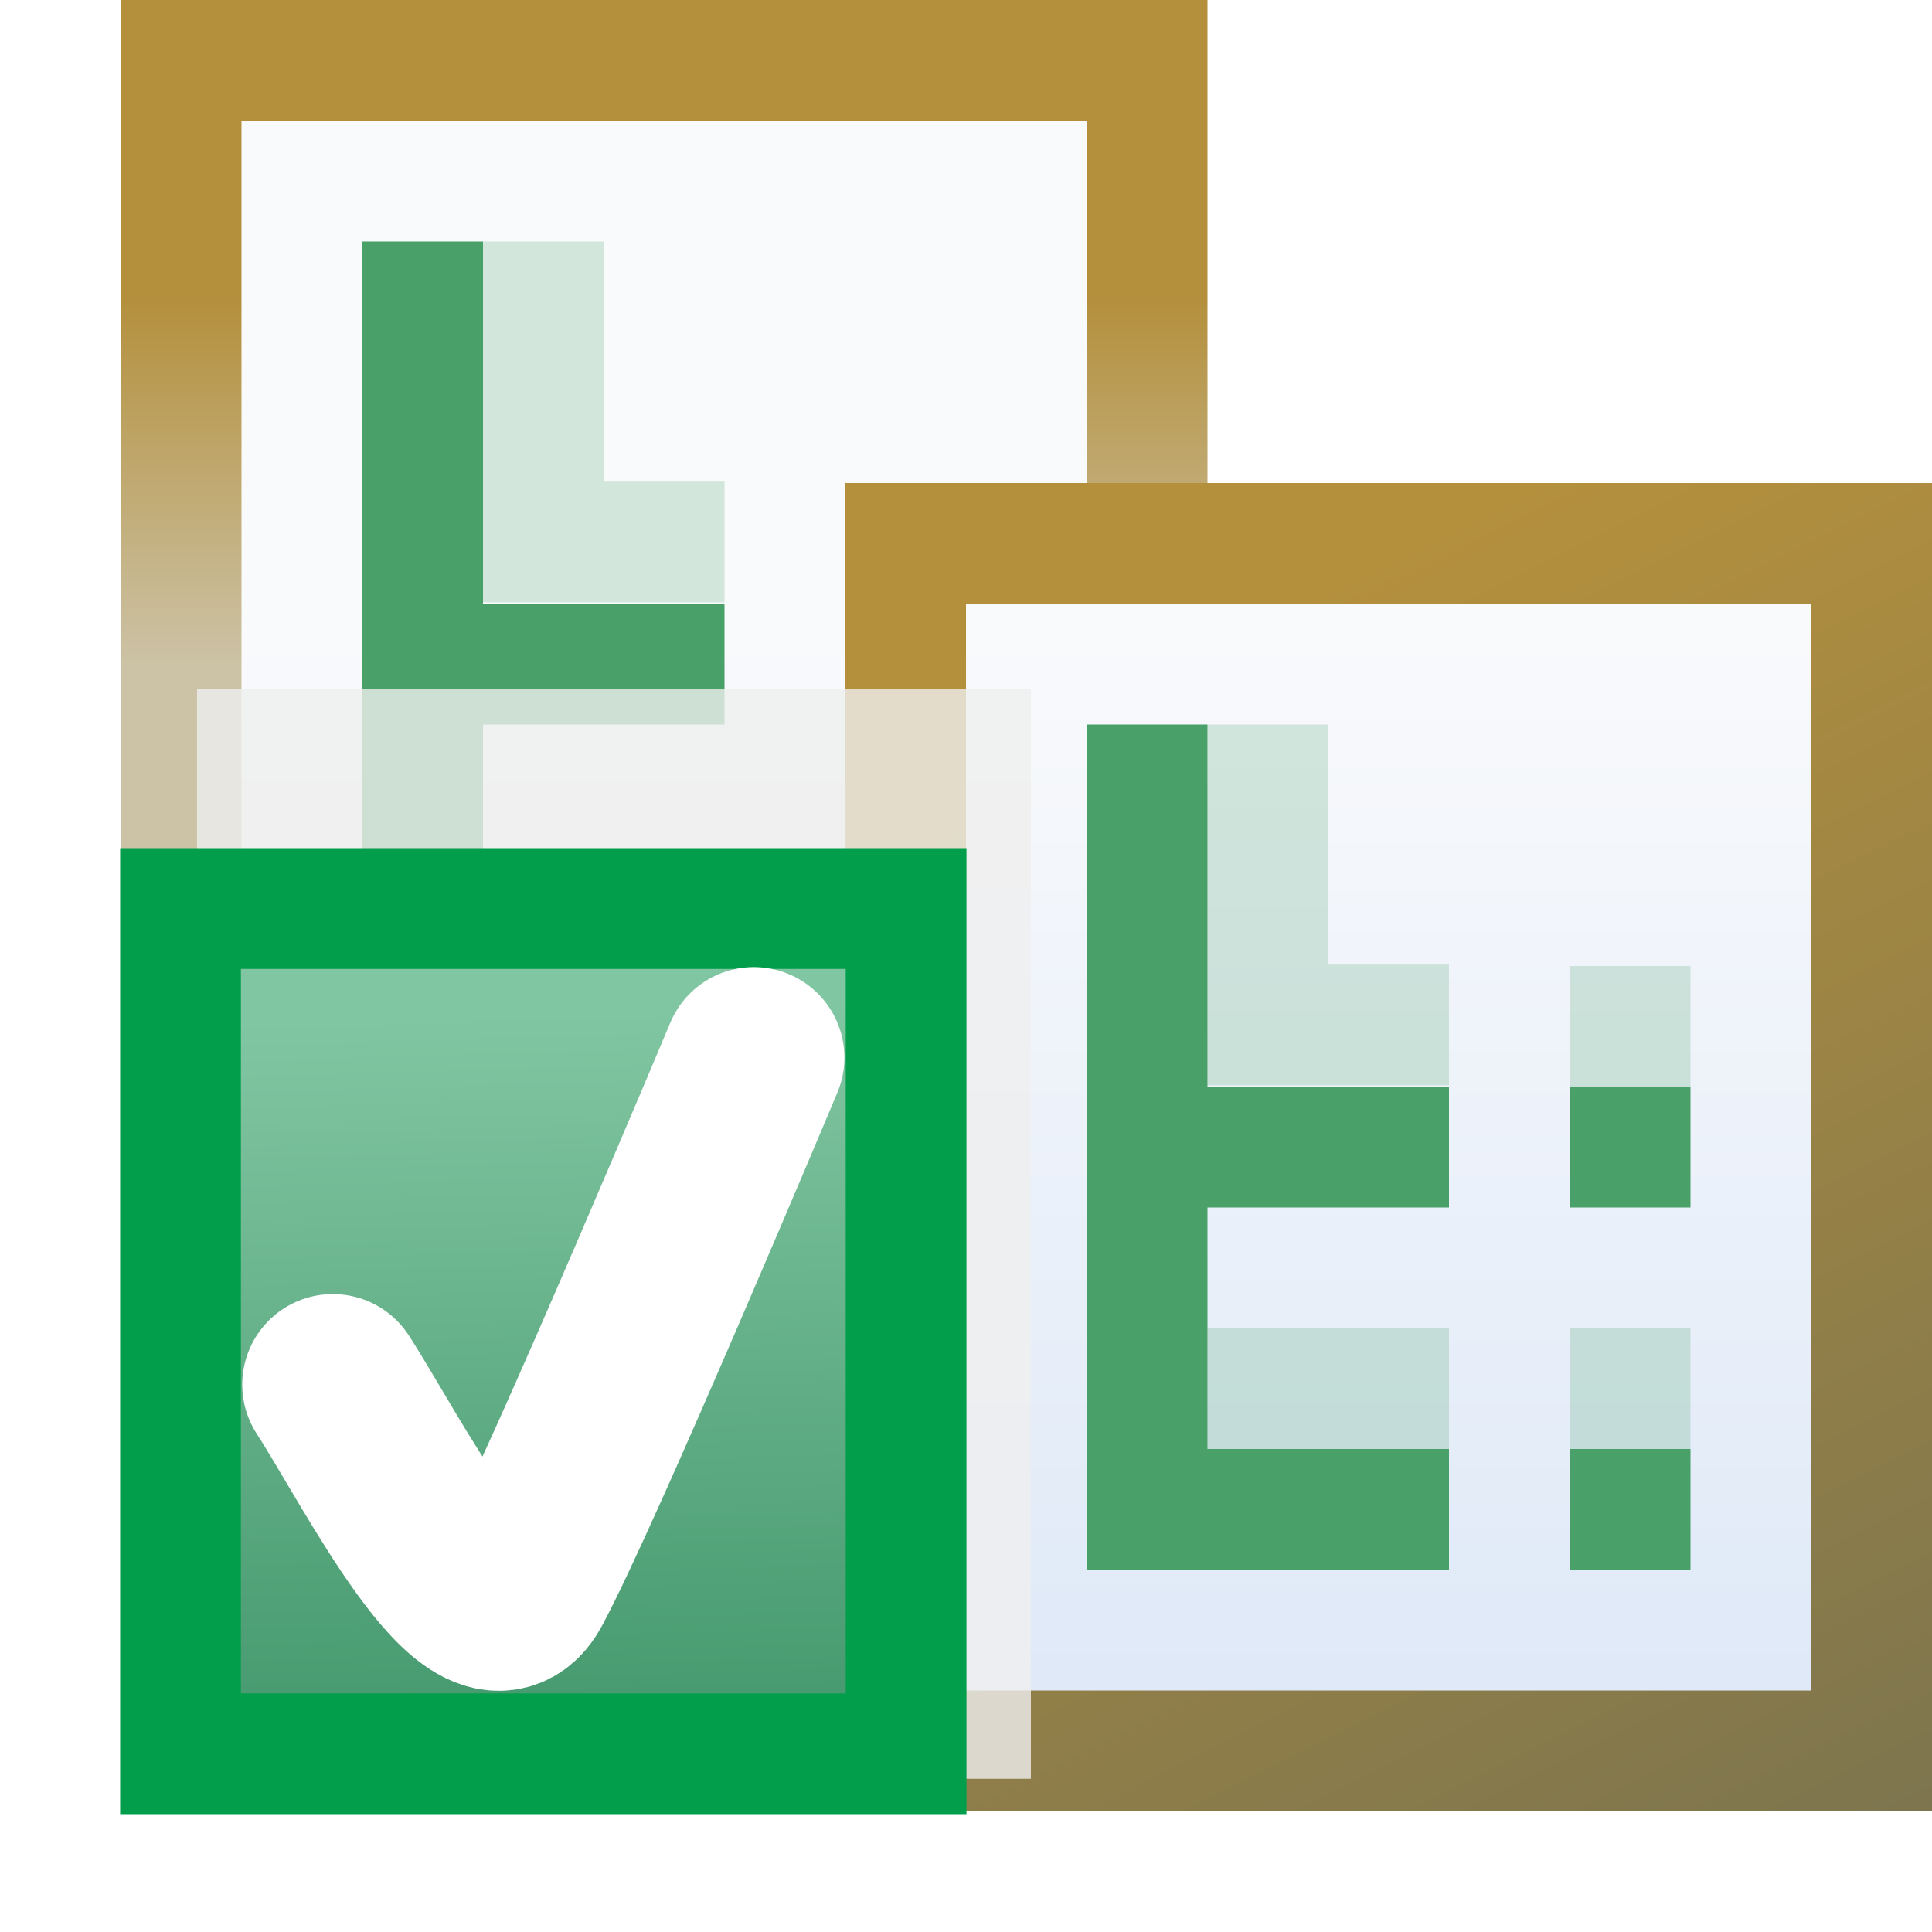 <?xml version="1.0" encoding="UTF-8" standalone="no"?>
<svg
   xmlns:dc="http://purl.org/dc/elements/1.1/"
   xmlns:cc="http://creativecommons.org/ns#"
   xmlns:rdf="http://www.w3.org/1999/02/22-rdf-syntax-ns#"
   xmlns:svg="http://www.w3.org/2000/svg"
   xmlns="http://www.w3.org/2000/svg"
   xmlns:xlink="http://www.w3.org/1999/xlink"
   xmlns:sodipodi="http://sodipodi.sourceforge.net/DTD/sodipodi-0.dtd"
   xmlns:inkscape="http://www.inkscape.org/namespaces/inkscape"
   sodipodi:docname="tsuiteok.svg"
   inkscape:version="1.0rc1 (09960d6, 2020-04-09)"
   version="1.1"
   id="svg2"
   height="16"
   width="16">
  <defs
     id="defs4">
    <filter
       height="1.157"
       y="-0.078"
       width="1.183"
       x="-0.092"
       id="filter4270"
       style="color-interpolation-filters:sRGB"
       inkscape:collect="always">
      <feGaussianBlur
         id="feGaussianBlur4272"
         stdDeviation="0.229"
         inkscape:collect="always" />
    </filter>
    <linearGradient
       gradientTransform="matrix(0.732,0,0,0.772,3.474,-797.05)"
       gradientUnits="userSpaceOnUse"
       y2="1052.513"
       x2="17.102"
       y1="1038.578"
       x1="10.545"
       id="linearGradient4908-2-3"
       xlink:href="#linearGradient4167"
       inkscape:collect="always" />
    <linearGradient
       inkscape:collect="always"
       id="linearGradient4167">
      <stop
         style="stop-color:#b4903d;stop-opacity:1"
         offset="0"
         id="stop4169" />
      <stop
         style="stop-color:#7b744f;stop-opacity:1"
         offset="1"
         id="stop4171" />
    </linearGradient>
    <linearGradient
       gradientTransform="matrix(0.732,0,0,0.772,3.974,-797.05)"
       inkscape:collect="always"
       xlink:href="#linearGradient4994-6"
       id="linearGradient4101-7"
       gradientUnits="userSpaceOnUse"
       x1="9.895"
       y1="1039.153"
       x2="9.895"
       y2="1051.838" />
    <linearGradient
       id="linearGradient4994-6"
       inkscape:collect="always">
      <stop
         id="stop4996-1"
         offset="0"
         style="stop-color:#f9fafc;stop-opacity:1;" />
      <stop
         id="stop4998-89"
         offset="1"
         style="stop-color:#dce7f7;stop-opacity:1" />
    </linearGradient>
    <linearGradient
       gradientTransform="matrix(0.732,0,0,0.772,3.474,-797.05)"
       gradientUnits="userSpaceOnUse"
       y2="1039.552"
       x2="-2.012"
       y1="1035.664"
       x1="-2.012"
       id="linearGradient4908-2-3-1"
       xlink:href="#linearGradient4902-3"
       inkscape:collect="always" />
    <linearGradient
       id="linearGradient4902-3"
       inkscape:collect="always">
      <stop
         id="stop4904-2"
         offset="0"
         style="stop-color:#b4903d;stop-opacity:1" />
      <stop
         id="stop4906-2"
         offset="1"
         style="stop-color:#ccc2a5;stop-opacity:1" />
    </linearGradient>
    <linearGradient
       gradientTransform="matrix(0.732,0,0,0.772,3.974,-797.05)"
       inkscape:collect="always"
       xlink:href="#linearGradient4994-6"
       id="linearGradient4101-7-8"
       gradientUnits="userSpaceOnUse"
       x1="9.895"
       y1="1039.153"
       x2="9.895"
       y2="1051.838" />
    <linearGradient
       gradientTransform="matrix(1,0,0,1.011,-0.022,-1064.667)"
       gradientUnits="userSpaceOnUse"
       y2="1067.087"
       x2="3.93"
       y1="1061.401"
       x1="3.771"
       id="linearGradient4162"
       xlink:href="#linearGradient4156"
       inkscape:collect="always" />
    <linearGradient
       id="linearGradient4156"
       inkscape:collect="always">
      <stop
         id="stop4158"
         offset="0"
         style="stop-color:#81c6a2;stop-opacity:1" />
      <stop
         id="stop4160"
         offset="1"
         style="stop-color:#479a6f;stop-opacity:1" />
    </linearGradient>
  </defs>
  <sodipodi:namedview
     inkscape:document-rotation="0"
     inkscape:bbox-nodes="true"
     inkscape:snap-bbox="true"
     inkscape:snap-global="true"
     inkscape:guide-bbox="true"
     showguides="true"
     inkscape:window-maximized="1"
     inkscape:window-y="23"
     inkscape:window-x="0"
     inkscape:window-height="1005"
     inkscape:window-width="1680"
     showgrid="true"
     inkscape:current-layer="layer1"
     inkscape:document-units="px"
     inkscape:cy="7.9999826"
     inkscape:cx="-0.5"
     inkscape:zoom="34.545455"
     inkscape:pageshadow="2"
     inkscape:pageopacity="0.0"
     borderopacity="1.0"
     bordercolor="#666666"
     pagecolor="#ffffff"
     id="base">
    <inkscape:grid
       id="grid3999"
       type="xygrid" />
  </sodipodi:namedview>
  <g
     transform="translate(0,-1036.362)"
     style="display:inline"
     id="layer1"
     inkscape:groupmode="layer"
     inkscape:label="Layer 1" />
  <g
     inkscape:label="Layer 2"
     id="layer2"
     inkscape:groupmode="layer">
    <path
       sodipodi:nodetypes="cccccc"
       inkscape:connector-curvature="0"
       id="rect4001-3-8-2"
       d="m 2,0.5 5.134,0 2.54,0.078 0,9.923 -7.674,0 z"
       style="display:inline;fill:url(#linearGradient4101-7-8);fill-opacity:1;stroke:none" />
    <path
       sodipodi:nodetypes="cccccc"
       inkscape:connector-curvature="0"
       id="rect4001-5-7"
       d="m 1.5,0.5 8,0 0,2.32 0,7.68 -8,0 z"
       style="display:inline;fill:none;stroke:url(#linearGradient4908-2-3-1);stroke-width:1;stroke-linecap:butt;stroke-linejoin:miter;stroke-miterlimit:4;stroke-dashoffset:0;stroke-opacity:1" />
    <path
       inkscape:connector-curvature="0"
       id="path4185-5-6"
       d="m 3.5,2 0,6.47 2.5,0"
       style="display:inline;fill:none;fill-rule:evenodd;stroke:#49a068;stroke-width:1;stroke-linecap:butt;stroke-linejoin:miter;stroke-miterlimit:4;stroke-dasharray:none;stroke-opacity:1"
       sodipodi:nodetypes="ccc" />
    <path
       inkscape:connector-curvature="0"
       id="path4187-8-1"
       d="m 3,5.5 3,0"
       style="display:inline;fill:none;fill-rule:evenodd;stroke:#49a068;stroke-width:1;stroke-linecap:butt;stroke-linejoin:miter;stroke-miterlimit:4;stroke-dasharray:none;stroke-opacity:1"
       sodipodi:nodetypes="cc" />
    <path
       style="display:inline;fill:none;fill-rule:evenodd;stroke:#49a068;stroke-width:1;stroke-linecap:butt;stroke-linejoin:miter;stroke-miterlimit:4;stroke-dasharray:none;stroke-opacity:0.215"
       d="m 4.5,2 0,2.488 1.5,0"
       id="path4278-9-2"
       inkscape:connector-curvature="0"
       sodipodi:nodetypes="ccc" />
    <path
       sodipodi:nodetypes="cccccc"
       inkscape:connector-curvature="0"
       id="rect4001-3-8"
       d="m 8,4.5 5.134,0 2.54,0.078 0,9.923 -7.674,0 z"
       style="display:inline;fill:url(#linearGradient4101-7);fill-opacity:1;stroke:none" />
    <path
       sodipodi:nodetypes="ccccc"
       inkscape:connector-curvature="0"
       id="rect4001-5"
       d="M 7.5,4.5 15.5,4.5 c 0,3.333 0,6.667 0,10 l -8,0 z"
       style="display:inline;fill:none;stroke:url(#linearGradient4908-2-3);stroke-width:1;stroke-linecap:butt;stroke-linejoin:miter;stroke-miterlimit:4;stroke-dashoffset:0;stroke-opacity:1" />
    <path
       inkscape:connector-curvature="0"
       id="path4185-5"
       d="m 9.5,6 0,6.5 L 12,12.5"
       style="display:inline;fill:none;fill-rule:evenodd;stroke:#49a068;stroke-width:1;stroke-linecap:butt;stroke-linejoin:miter;stroke-miterlimit:4;stroke-dasharray:none;stroke-opacity:1"
       sodipodi:nodetypes="ccc" />
    <path
       inkscape:connector-curvature="0"
       id="path4187-8"
       d="M 9,9.5 12,9.5"
       style="display:inline;fill:none;fill-rule:evenodd;stroke:#49a068;stroke-width:1;stroke-linecap:butt;stroke-linejoin:miter;stroke-miterlimit:4;stroke-dasharray:none;stroke-opacity:1"
       sodipodi:nodetypes="cc" />
    <path
       inkscape:connector-curvature="0"
       id="path4187-6-4-2-8"
       d="m 13,12.5 1,0"
       style="display:inline;fill:none;fill-rule:evenodd;stroke:#49a068;stroke-width:1;stroke-linecap:butt;stroke-linejoin:miter;stroke-miterlimit:4;stroke-dasharray:none;stroke-opacity:1"
       sodipodi:nodetypes="cc" />
    <path
       style="display:inline;fill:none;fill-rule:evenodd;stroke:#49a068;stroke-width:1;stroke-linecap:butt;stroke-linejoin:miter;stroke-miterlimit:4;stroke-dasharray:none;stroke-opacity:0.215"
       d="m 10.5,6 0,2.488 1.5,0"
       id="path4278-9"
       inkscape:connector-curvature="0"
       sodipodi:nodetypes="ccc" />
    <path
       style="display:inline;fill:none;fill-rule:evenodd;stroke:#49a068;stroke-width:1;stroke-linecap:butt;stroke-linejoin:miter;stroke-miterlimit:4;stroke-dasharray:none;stroke-opacity:0.215"
       d="M 10,11.5 12,11.5"
       id="path4278-4-0-6"
       inkscape:connector-curvature="0"
       sodipodi:nodetypes="cc" />
    <path
       style="display:inline;fill:none;fill-rule:evenodd;stroke:#49a068;stroke-width:1;stroke-linecap:butt;stroke-linejoin:miter;stroke-miterlimit:4;stroke-dasharray:none;stroke-opacity:0.215"
       d="m 13,11.5 1,0"
       id="path4278-4-0-3-2"
       inkscape:connector-curvature="0"
       sodipodi:nodetypes="cc" />
    <path
       inkscape:connector-curvature="0"
       id="path4187-6-4-2-8-7"
       d="m 13,9.5 1,0"
       style="display:inline;fill:none;fill-rule:evenodd;stroke:#49a068;stroke-width:1;stroke-linecap:butt;stroke-linejoin:miter;stroke-miterlimit:4;stroke-dasharray:none;stroke-opacity:1"
       sodipodi:nodetypes="cc" />
    <path
       style="display:inline;fill:none;fill-rule:evenodd;stroke:#49a068;stroke-width:1;stroke-linecap:butt;stroke-linejoin:miter;stroke-miterlimit:4;stroke-dasharray:none;stroke-opacity:0.215"
       d="m 13,8.5 1,0"
       id="path4278-4-0-3-2-1"
       inkscape:connector-curvature="0"
       sodipodi:nodetypes="cc" />
    <path
       transform="matrix(1.151,0,0,1.289,-1.193,-1.322)"
       sodipodi:nodetypes="ccccc"
       inkscape:connector-curvature="0"
       id="rect7768-7"
       d="m 2.454,5.454 6,0 0,7 -6,0 z"
       style="display:inline;opacity:0.892;fill:#eff0f0;fill-opacity:1;stroke:none;stroke-width:1;stroke-linecap:butt;stroke-linejoin:miter;stroke-miterlimit:4;stroke-dasharray:none;stroke-dashoffset:0;stroke-opacity:1;filter:url(#filter4270)" />
    <path
       sodipodi:nodetypes="ccccc"
       inkscape:connector-curvature="0"
       id="rect7768"
       d="m 1.495,7.524 6.009,0 0,7 -6.009,0 z"
       style="display:inline;opacity:1;fill:url(#linearGradient4162);fill-opacity:1;stroke:#029e4b;stroke-width:1;stroke-linecap:butt;stroke-linejoin:miter;stroke-miterlimit:4;stroke-dasharray:none;stroke-dashoffset:0;stroke-opacity:1" />
    <path
       sodipodi:nodetypes="csc"
       d="m 2.756,11.467 c 0.407,0.628 1.226,2.279 1.569,1.642 0.424,-0.788 1.918,-4.35 1.918,-4.35"
       inkscape:connector-curvature="0"
       id="path4065"
       style="display:inline;fill:none;fill-opacity:1;stroke:#ffffff;stroke-width:1.5;stroke-linecap:round;stroke-miterlimit:4;stroke-dasharray:none" />
  </g>
</svg>
